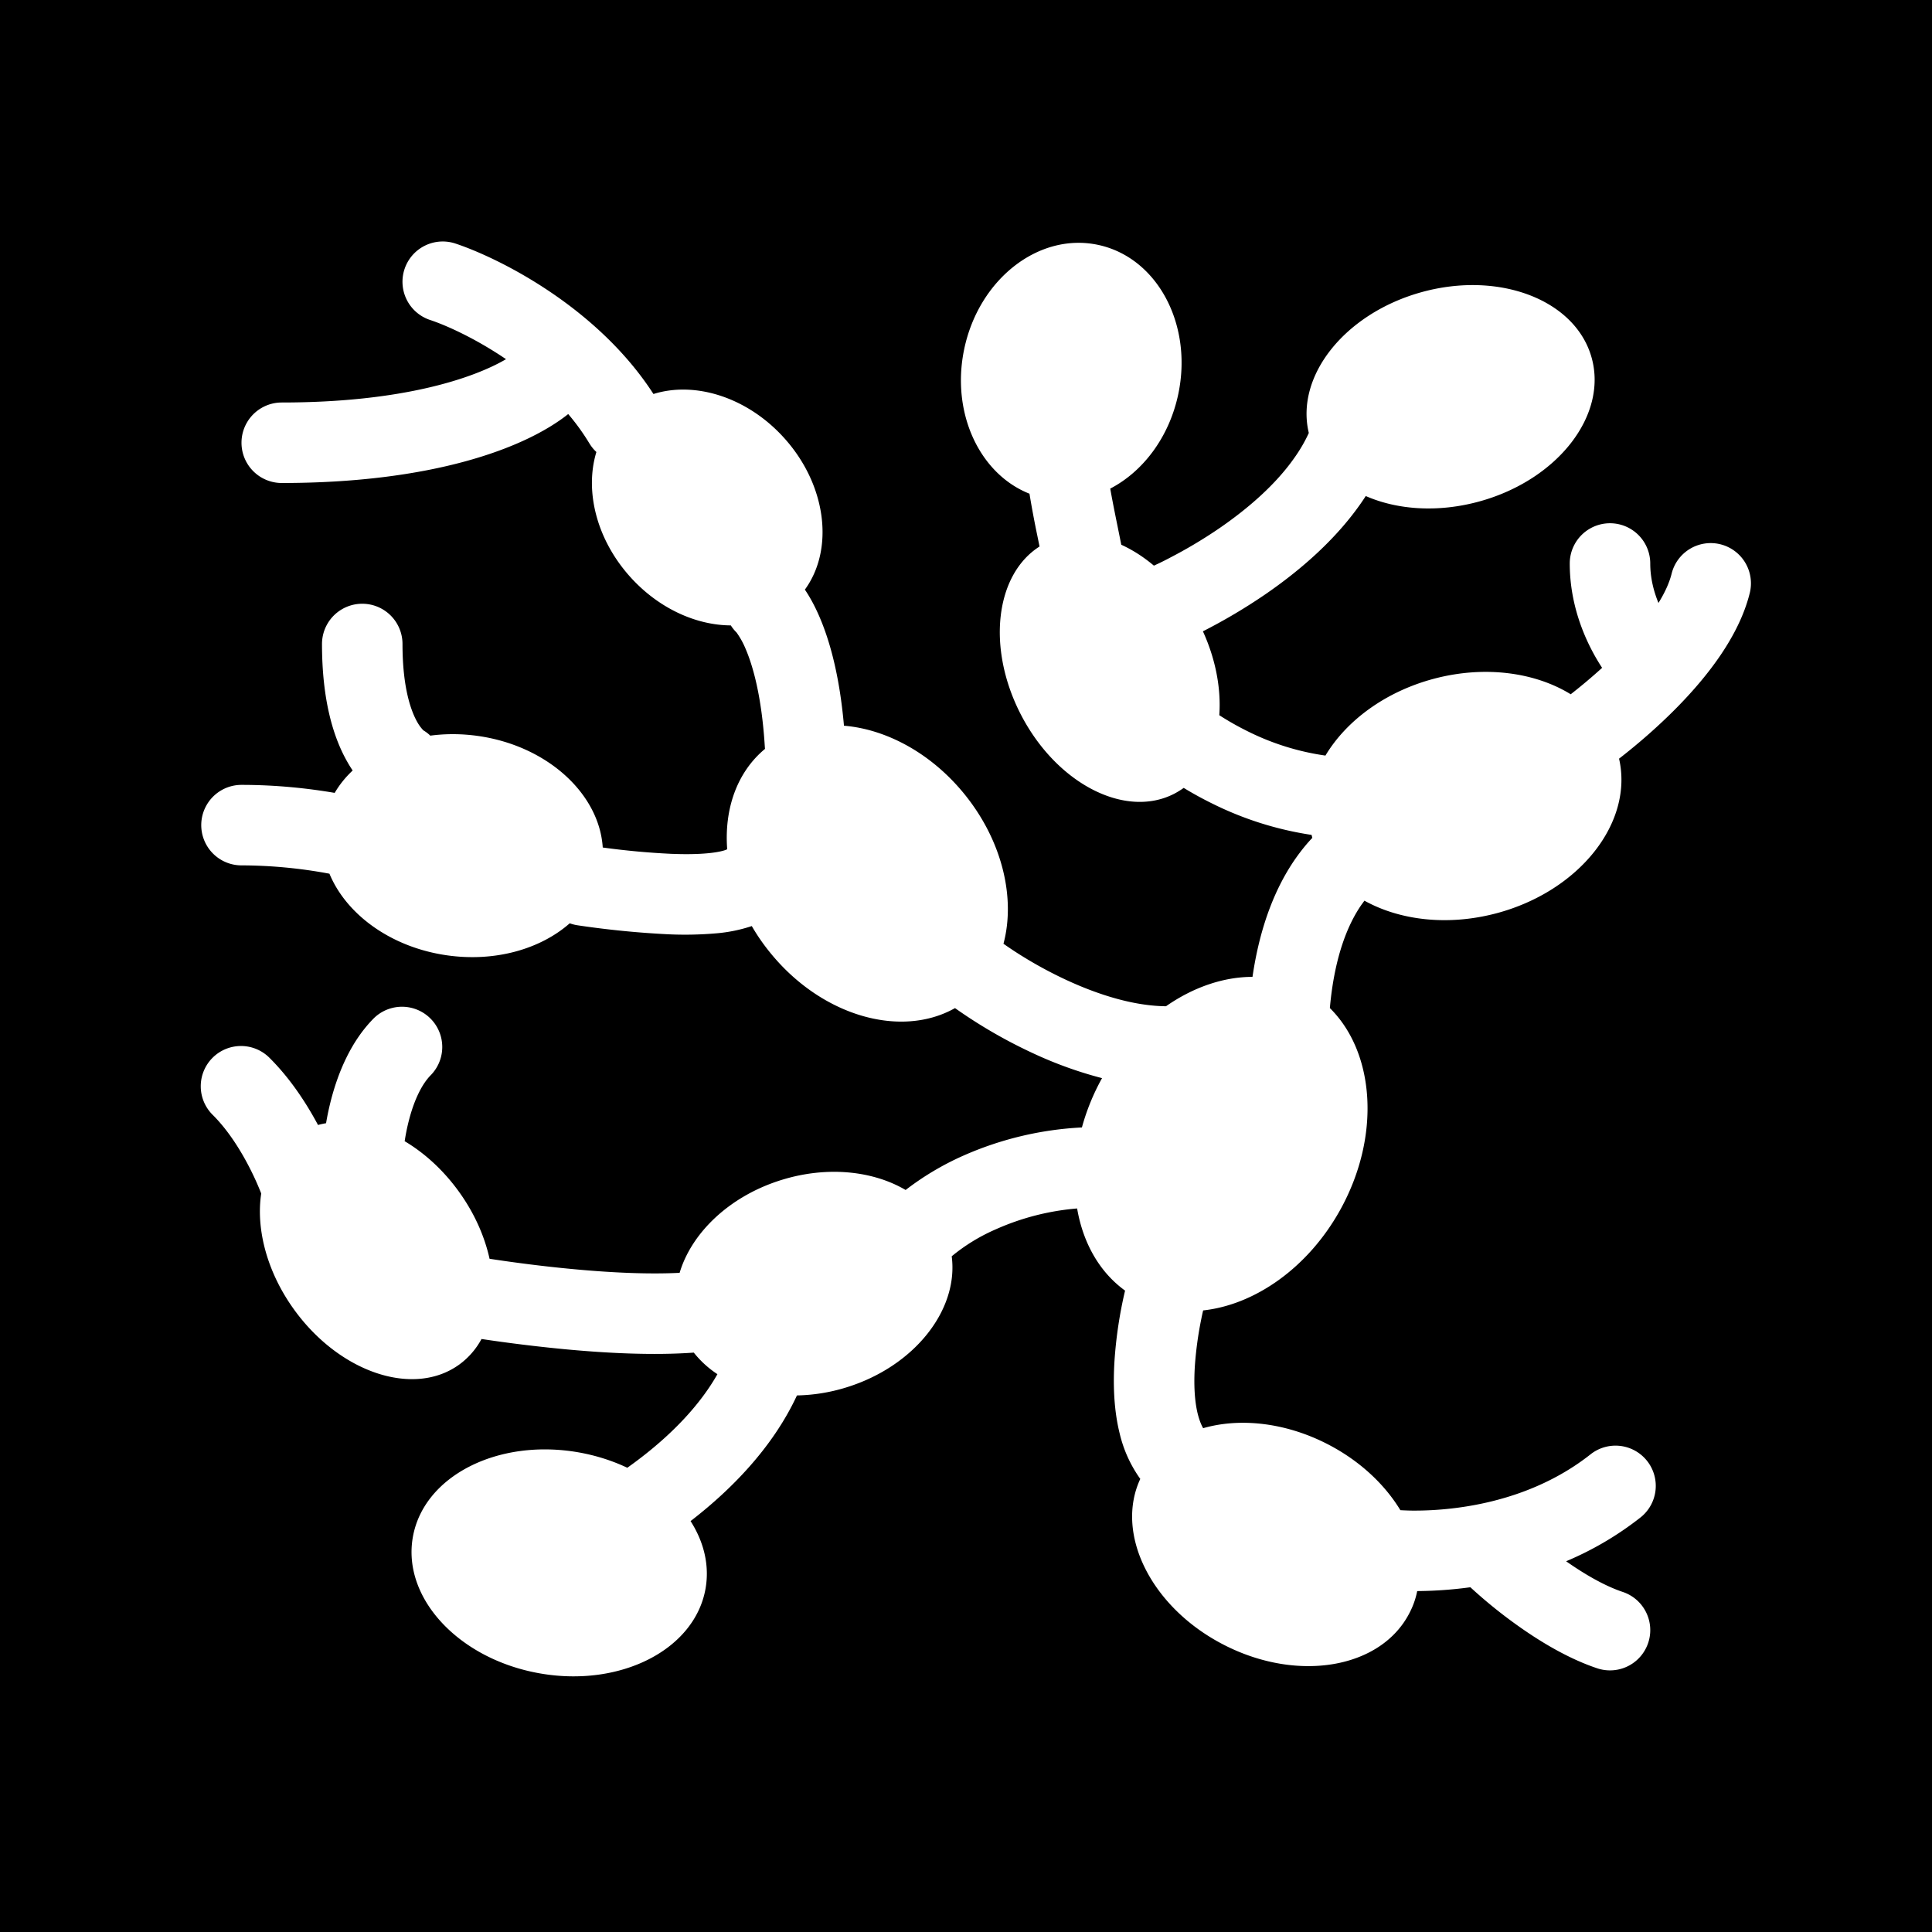 <svg xmlns="http://www.w3.org/2000/svg" width="1em" height="1em" viewBox="0 0 48 48"><g fill="none"><g clip-path="url(#IconifyId195ad048a32870fdf103075)"><path fill="currentColor" fill-rule="evenodd" d="M48 0H0v48h48zM10.051 6.684a1 1 0 0 1 1.265-.633c1.084.361 3.522 1.575 4.919 3.738c1.031-.324 2.335.077 3.252 1.098c1.052 1.17 1.24 2.76.51 3.762c.112.166.236.383.358.665c.257.592.503 1.462.613 2.716c1.055.087 2.178.687 3.007 1.717c.935 1.162 1.257 2.574.956 3.7c.381.27.927.605 1.553.896c.82.381 1.697.65 2.485.657c.677-.472 1.428-.73 2.149-.73c.193-1.323.601-2.264 1.06-2.926q.215-.307.427-.528l-.009-.033l-.01-.04a8.3 8.3 0 0 1-2.464-.777a9 9 0 0 1-.713-.391a2 2 0 0 1-.235.145c-1.221.629-2.929-.254-3.814-1.973c-.85-1.65-.633-3.47.467-4.169l-.057-.28a25 25 0 0 1-.193-1.032c-1.24-.49-1.953-2.007-1.622-3.591c.364-1.74 1.85-2.9 3.318-2.593c1.47.307 2.366 1.966 2.002 3.705c-.225 1.075-.878 1.93-1.691 2.352c.038.22.089.479.146.762l.046.225v.001l.082.407c.274.125.544.296.798.509l.013.01a7 7 0 0 0 .43-.213c.318-.165.75-.41 1.21-.726c.698-.481 1.383-1.073 1.85-1.74q.213-.299.358-.617c-.34-1.419.9-2.974 2.807-3.5c1.936-.533 3.826.2 4.221 1.635c.396 1.436-.853 3.033-2.789 3.566c-1.026.283-2.04.21-2.824-.134c-.685 1.058-1.672 1.875-2.49 2.438a14 14 0 0 1-1.556.923c.323.707.453 1.435.407 2.084c.187.121.428.263.71.402a6.3 6.3 0 0 0 1.927.601c.517-.864 1.484-1.588 2.7-1.91c1.264-.334 2.51-.157 3.394.387c.243-.19.511-.412.78-.657c-.4-.61-.804-1.52-.804-2.592a1 1 0 1 1 2 0c0 .36.087.695.204.98q.242-.391.326-.723a1 1 0 1 1 1.94.486c-.267 1.067-1.05 2.059-1.78 2.806c-.489.5-1.01.947-1.465 1.3c.363 1.587-.986 3.296-3.053 3.843c-1.208.319-2.398.172-3.273-.315l-.077.106c-.298.43-.662 1.21-.782 2.562c1.124 1.112 1.27 3.194.253 5.022c-.804 1.443-2.125 2.352-3.401 2.49q-.022.091-.045.206a9 9 0 0 0-.161 1.174c-.028.448-.01.866.073 1.196c.039.153.085.266.133.35c.902-.26 2.026-.148 3.077.389c.803.41 1.43 1 1.823 1.648q.101.006.253.01c.292.004.71-.008 1.2-.075c.985-.134 2.203-.483 3.261-1.314a1 1 0 1 1 1.236 1.572a8 8 0 0 1-1.832 1.076c.475.334.971.617 1.406.762a1 1 0 0 1-.632 1.898c-.738-.246-1.458-.687-2.031-1.1a12 12 0 0 1-1.122-.914l-.017.002c-.506.069-.953.09-1.304.093a2 2 0 0 1-.19.54c-.705 1.381-2.766 1.74-4.604.8c-1.807-.922-2.725-2.754-2.086-4.127a3.2 3.2 0 0 1-.511-1.125c-.152-.608-.164-1.253-.13-1.805a10.7 10.7 0 0 1 .263-1.748c-.642-.464-1.047-1.195-1.191-2.041a6.2 6.2 0 0 0-2.021.518a4.6 4.6 0 0 0-1.095.67c.175 1.333-.93 2.742-2.632 3.262a4.4 4.4 0 0 1-1.213.195c-.622 1.341-1.687 2.372-2.557 3.055l-.056.044l-.03.023c.33.516.474 1.097.372 1.678c-.267 1.516-2.112 2.459-4.12 2.105c-2.008-.353-3.42-1.87-3.152-3.385c.267-1.516 2.111-2.458 4.12-2.105c.434.077.84.208 1.208.382q.203-.143.422-.315c.676-.53 1.368-1.216 1.817-2.01a2.5 2.5 0 0 1-.587-.536c-.995.073-2.144.016-3.206-.084a39 39 0 0 1-2.068-.254a1.9 1.9 0 0 1-.549.632c-1.124.819-2.957.216-4.096-1.347c-.685-.94-.962-2.016-.828-2.9l-.012-.03a7 7 0 0 0-.247-.55c-.227-.453-.545-.972-.938-1.365a1 1 0 1 1 1.414-1.414c.526.526.92 1.145 1.194 1.657q.098-.027.2-.044q.05-.299.132-.612c.17-.64.48-1.42 1.06-2.001a1 1 0 0 1 1.414 1.414c-.22.22-.41.606-.54 1.099c-.05.188-.087.375-.113.547c.488.29.95.708 1.334 1.235c.392.538.65 1.12.775 1.686c.628.096 1.337.188 2.056.255c.969.092 1.902.133 2.666.094c.3-1.003 1.252-1.917 2.55-2.313c1.128-.345 2.257-.22 3.065.255a7 7 0 0 1 1.42-.847a8.3 8.3 0 0 1 2.96-.707a5.5 5.5 0 0 1 .5-1.225a10 10 0 0 1-1.74-.63a12.3 12.3 0 0 1-1.913-1.11c-1.352.763-3.328.194-4.605-1.393a5 5 0 0 1-.444-.645a3.8 3.8 0 0 1-.878.18a9 9 0 0 1-1.201.024a23 23 0 0 1-2.24-.222a1 1 0 0 1-.204-.051c-.727.64-1.854.968-3.055.795c-1.391-.2-2.497-1.017-2.915-2.027A12 12 0 0 0 6 21.5a1 1 0 1 1 0-2c.89 0 1.686.091 2.315.199q.18-.306.447-.556a3 3 0 0 1-.13-.21C8.277 18.314 8 17.384 8 16a1 1 0 1 1 2 0c0 1.117.223 1.687.368 1.941a1 1 0 0 0 .15.204q.096.057.173.132c.38-.051.783-.05 1.194.009c1.72.248 3.005 1.439 3.09 2.77a19 19 0 0 0 1.701.157c.351.014.668.01.927-.016c.277-.027.412-.072.45-.091l.014-.007c-.075-.99.236-1.909.939-2.493l-.004-.046c-.078-1.291-.308-2.048-.482-2.45a2 2 0 0 0-.22-.395a1 1 0 0 1-.143-.177c-.863-.004-1.797-.423-2.502-1.208c-.842-.937-1.13-2.142-.838-3.1a1 1 0 0 1-.175-.216a5.5 5.5 0 0 0-.525-.727C13.033 11.15 10.707 12 7 12a1 1 0 1 1 0-2c3.015 0 4.774-.609 5.572-1.076c-.738-.501-1.453-.83-1.888-.975a1 1 0 0 1-.633-1.265" clip-rule="evenodd"/></g><defs><clipPath id="IconifyId195ad048a32870fdf103075"><path d="M0 0h48v48H0z"/></clipPath></defs></g></svg>